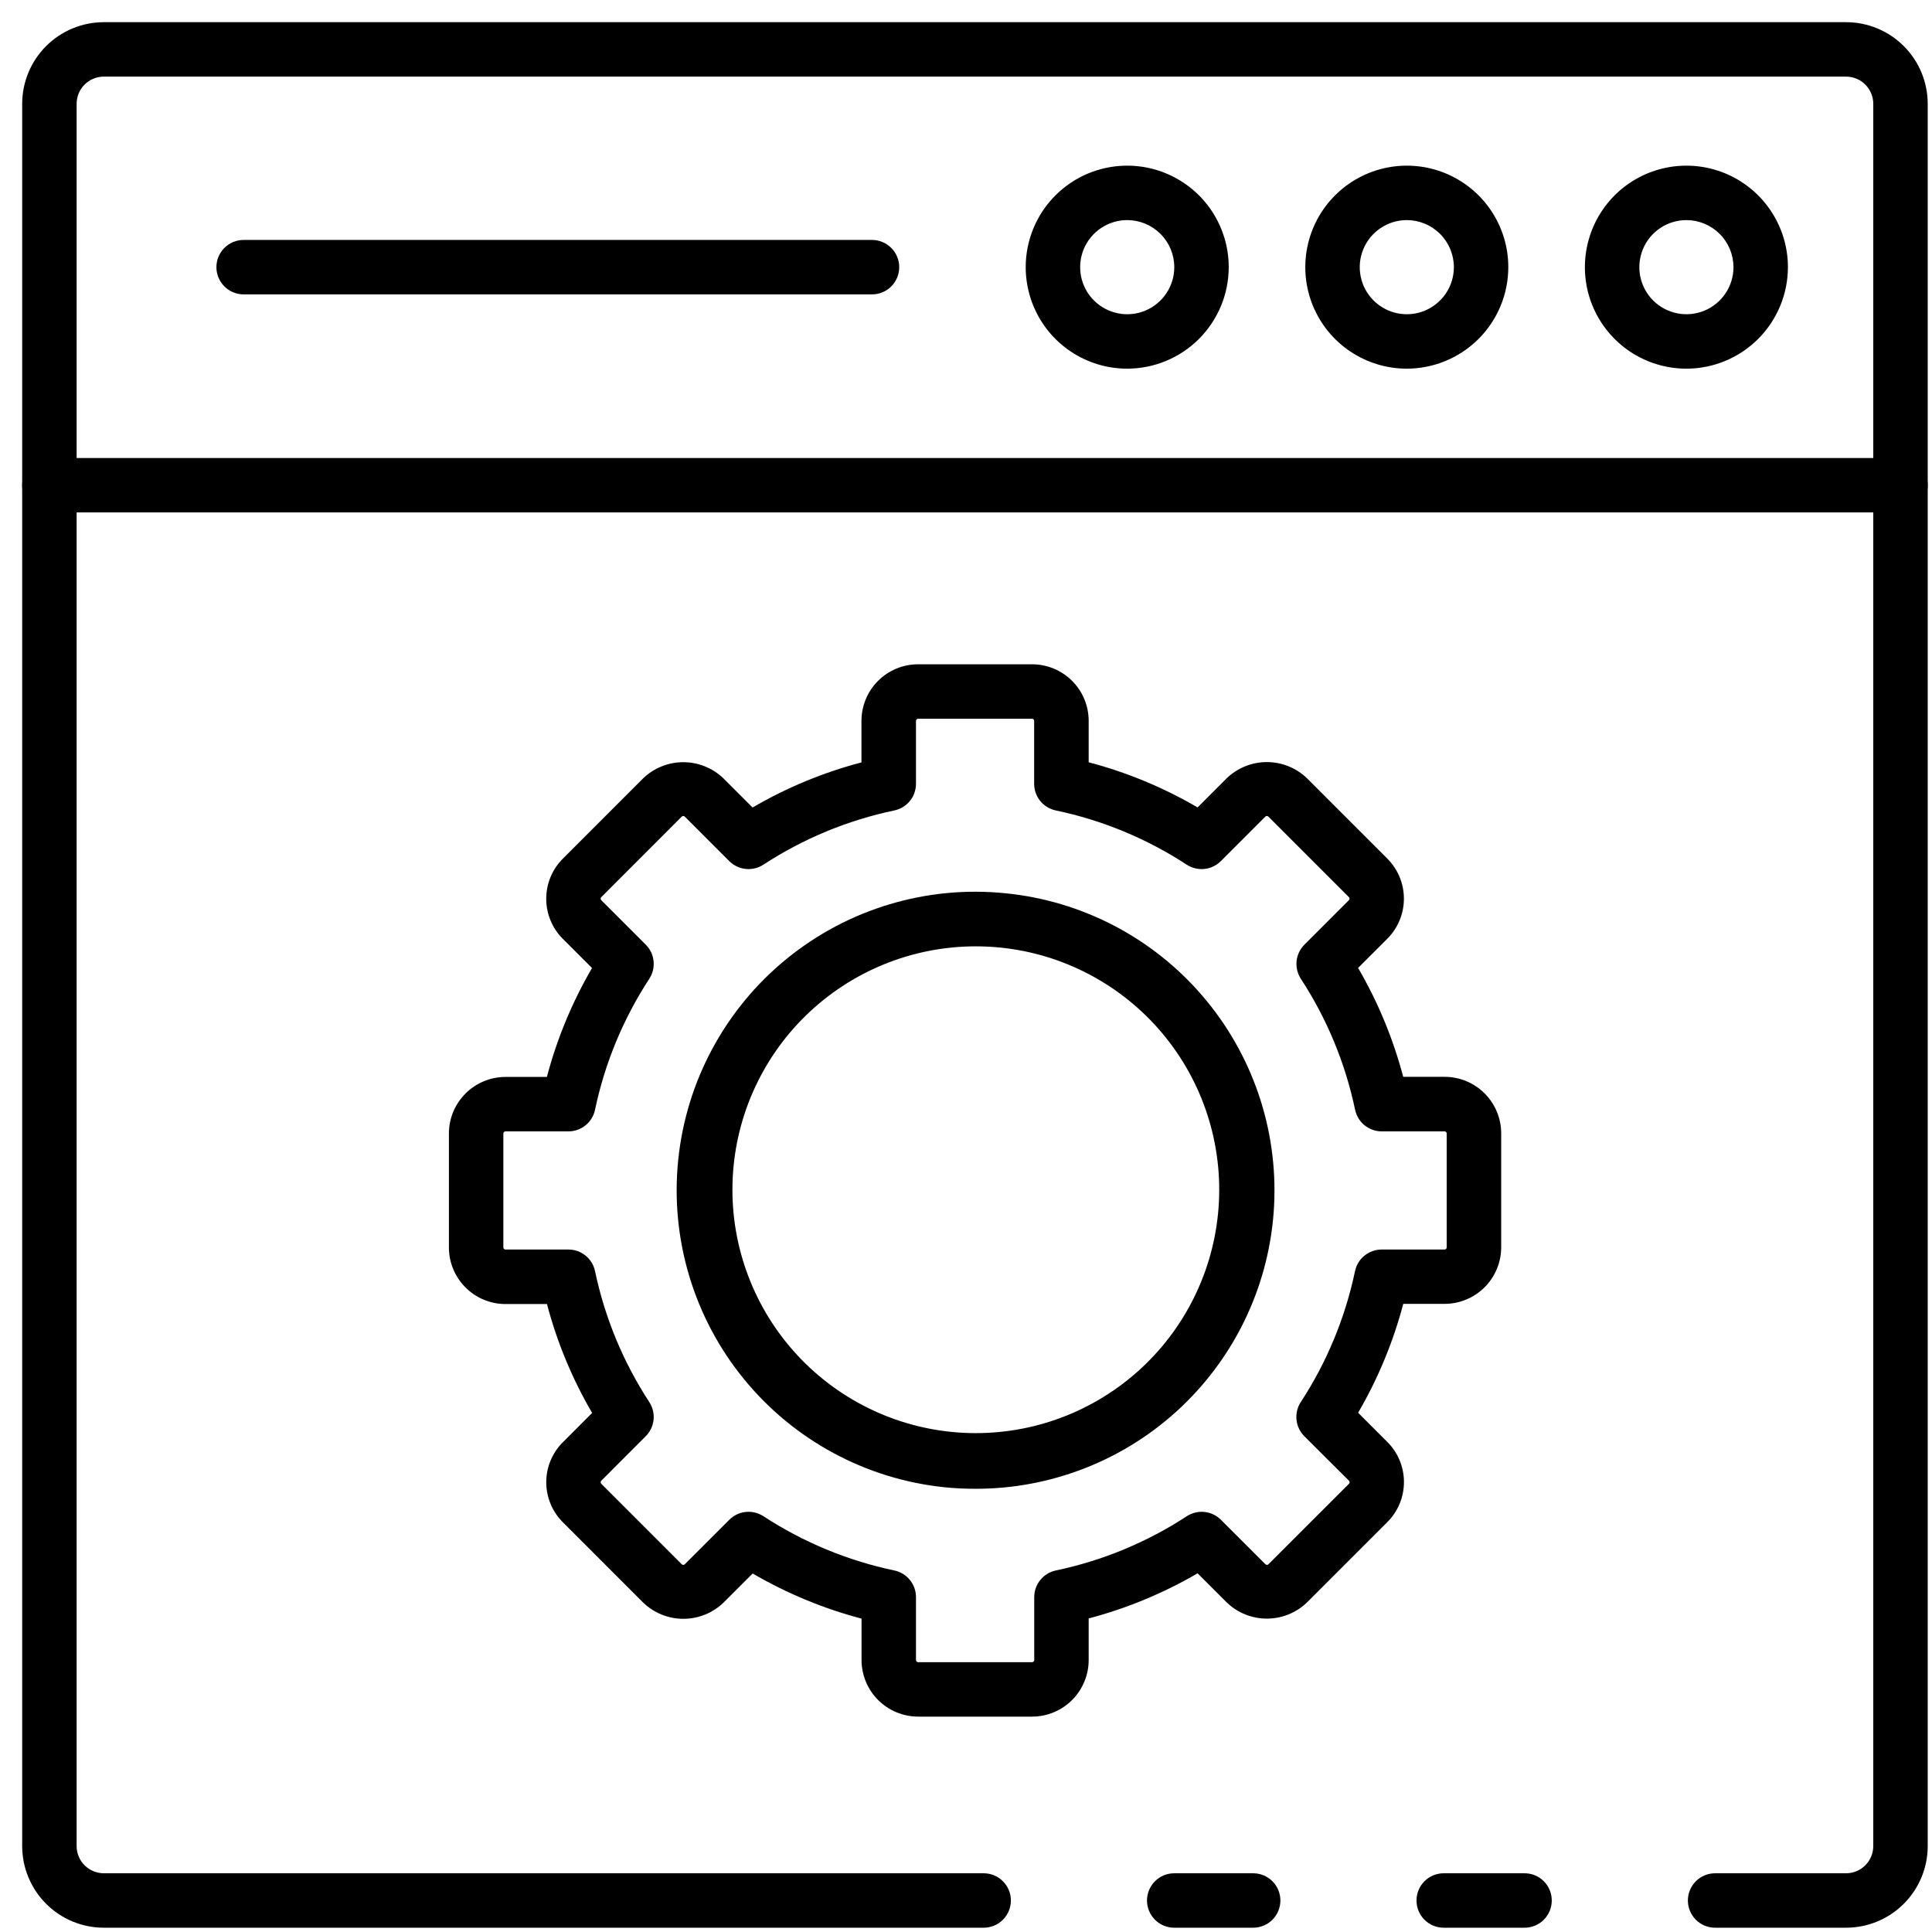 <svg width="73" height="73" viewBox="0 0 73 73" fill="none" xmlns="http://www.w3.org/2000/svg">
<path d="M57.605 72.838H54.55C54.277 72.838 54.016 72.73 53.823 72.537C53.63 72.344 53.522 72.082 53.522 71.809C53.522 71.537 53.63 71.275 53.823 71.082C54.016 70.889 54.277 70.781 54.55 70.781H57.605C57.878 70.781 58.139 70.889 58.332 71.082C58.525 71.275 58.633 71.537 58.633 71.809C58.633 72.082 58.525 72.344 58.332 72.537C58.139 72.73 57.878 72.838 57.605 72.838Z" fill="black"/>
<path d="M69.752 72.838H64.805C64.532 72.838 64.27 72.73 64.077 72.537C63.885 72.344 63.776 72.082 63.776 71.809C63.776 71.537 63.885 71.275 64.077 71.082C64.27 70.889 64.532 70.781 64.805 70.781H69.752C70.025 70.781 70.287 70.672 70.48 70.48C70.672 70.287 70.781 70.025 70.781 69.752V3.924C70.781 3.651 70.672 3.389 70.48 3.196C70.287 3.003 70.025 2.895 69.752 2.895H3.924C3.651 2.895 3.389 3.003 3.196 3.196C3.003 3.389 2.895 3.651 2.895 3.924V69.752C2.895 70.025 3.003 70.287 3.196 70.48C3.389 70.672 3.651 70.781 3.924 70.781H37.167C37.44 70.781 37.702 70.889 37.894 71.082C38.087 71.275 38.196 71.537 38.196 71.809C38.196 72.082 38.087 72.344 37.894 72.537C37.702 72.73 37.44 72.838 37.167 72.838H3.924C3.105 72.838 2.32 72.513 1.742 71.934C1.163 71.355 0.838 70.571 0.838 69.752V3.924C0.838 3.105 1.163 2.32 1.742 1.742C2.32 1.163 3.105 0.838 3.924 0.838H69.752C70.571 0.838 71.355 1.163 71.934 1.742C72.513 2.32 72.838 3.105 72.838 3.924V69.752C72.838 70.571 72.513 71.355 71.934 71.934C71.355 72.513 70.571 72.838 69.752 72.838Z" fill="black"/>
<path d="M47.35 72.838H44.367C44.095 72.838 43.833 72.73 43.64 72.537C43.447 72.344 43.339 72.082 43.339 71.809C43.339 71.537 43.447 71.275 43.64 71.082C43.833 70.889 44.095 70.781 44.367 70.781H47.35C47.623 70.781 47.885 70.889 48.078 71.082C48.27 71.275 48.379 71.537 48.379 71.809C48.379 72.082 48.27 72.344 48.078 72.537C47.885 72.73 47.623 72.838 47.35 72.838Z" fill="black"/>
<path d="M71.809 19.362H1.866C1.594 19.362 1.332 19.254 1.139 19.061C0.946 18.868 0.838 18.607 0.838 18.334C0.838 18.061 0.946 17.799 1.139 17.606C1.332 17.413 1.594 17.305 1.866 17.305H71.809C72.082 17.305 72.344 17.413 72.537 17.606C72.73 17.799 72.838 18.061 72.838 18.334C72.838 18.607 72.73 18.868 72.537 19.061C72.344 19.254 72.082 19.362 71.809 19.362Z" fill="black"/>
<path d="M63.719 13.93C62.961 13.93 62.219 13.705 61.589 13.284C60.958 12.862 60.467 12.263 60.176 11.562C59.886 10.861 59.81 10.09 59.959 9.346C60.107 8.602 60.472 7.919 61.008 7.382C61.545 6.846 62.228 6.481 62.972 6.333C63.716 6.185 64.487 6.261 65.188 6.551C65.889 6.842 66.488 7.333 66.909 7.964C67.331 8.595 67.556 9.336 67.556 10.095C67.555 11.112 67.15 12.087 66.431 12.806C65.712 13.525 64.736 13.93 63.719 13.93ZM63.719 8.316C63.368 8.317 63.024 8.421 62.731 8.617C62.439 8.812 62.211 9.09 62.077 9.415C61.943 9.74 61.907 10.098 61.976 10.442C62.045 10.787 62.214 11.104 62.463 11.353C62.712 11.601 63.029 11.771 63.374 11.839C63.719 11.908 64.076 11.872 64.401 11.738C64.726 11.603 65.004 11.375 65.199 11.083C65.394 10.79 65.499 10.447 65.499 10.095C65.498 9.623 65.311 9.171 64.977 8.838C64.643 8.504 64.191 8.317 63.719 8.316Z" fill="black"/>
<path d="M53.156 13.93C52.397 13.93 51.656 13.705 51.025 13.284C50.394 12.863 49.903 12.264 49.612 11.563C49.322 10.862 49.246 10.091 49.394 9.347C49.542 8.603 49.907 7.919 50.444 7.383C50.98 6.846 51.664 6.481 52.408 6.333C53.152 6.185 53.923 6.261 54.624 6.551C55.325 6.842 55.923 7.333 56.345 7.964C56.766 8.595 56.991 9.336 56.991 10.095C56.99 11.112 56.586 12.086 55.867 12.806C55.148 13.524 54.173 13.929 53.156 13.93ZM53.156 8.316C52.804 8.316 52.46 8.421 52.168 8.616C51.875 8.812 51.647 9.089 51.513 9.414C51.378 9.739 51.343 10.097 51.412 10.442C51.48 10.787 51.65 11.104 51.898 11.352C52.147 11.601 52.464 11.77 52.809 11.839C53.154 11.908 53.511 11.873 53.836 11.738C54.161 11.603 54.439 11.375 54.635 11.083C54.83 10.79 54.934 10.447 54.934 10.095C54.934 9.623 54.746 9.171 54.413 8.838C54.079 8.505 53.627 8.317 53.156 8.316Z" fill="black"/>
<path d="M42.591 13.93C41.833 13.93 41.091 13.705 40.461 13.284C39.83 12.863 39.338 12.264 39.048 11.563C38.758 10.862 38.682 10.091 38.83 9.347C38.978 8.603 39.343 7.919 39.879 7.383C40.416 6.846 41.099 6.481 41.843 6.333C42.587 6.185 43.358 6.261 44.059 6.551C44.76 6.842 45.359 7.333 45.781 7.964C46.202 8.595 46.427 9.336 46.427 10.095C46.426 11.112 46.021 12.087 45.302 12.806C44.583 13.525 43.608 13.929 42.591 13.93ZM42.591 8.316C42.24 8.316 41.896 8.421 41.603 8.616C41.311 8.812 41.083 9.089 40.948 9.414C40.814 9.739 40.779 10.097 40.847 10.442C40.916 10.787 41.085 11.104 41.334 11.352C41.583 11.601 41.9 11.77 42.245 11.839C42.589 11.908 42.947 11.873 43.272 11.738C43.597 11.603 43.875 11.375 44.07 11.083C44.266 10.79 44.37 10.447 44.37 10.095C44.37 9.623 44.182 9.171 43.849 8.838C43.515 8.504 43.063 8.317 42.591 8.316Z" fill="black"/>
<path d="M32.949 11.123H9.205C8.933 11.123 8.671 11.015 8.478 10.822C8.285 10.629 8.177 10.368 8.177 10.095C8.177 9.822 8.285 9.561 8.478 9.368C8.671 9.175 8.933 9.066 9.205 9.066H32.949C33.222 9.066 33.483 9.175 33.676 9.368C33.869 9.561 33.977 9.822 33.977 10.095C33.977 10.368 33.869 10.629 33.676 10.822C33.483 11.015 33.222 11.123 32.949 11.123Z" fill="black"/>
<path d="M38.998 64.862H34.691C34.124 64.861 33.581 64.636 33.18 64.235C32.779 63.834 32.554 63.291 32.553 62.724V61.159C31.111 60.779 29.727 60.205 28.439 59.454L27.332 60.56C26.925 60.949 26.384 61.166 25.82 61.166C25.257 61.166 24.716 60.949 24.309 60.56L21.267 57.517C21.068 57.319 20.91 57.083 20.803 56.824C20.695 56.564 20.64 56.286 20.64 56.006C20.64 55.725 20.695 55.447 20.803 55.188C20.91 54.928 21.068 54.693 21.267 54.494L22.373 53.387C21.621 52.099 21.047 50.715 20.667 49.273H19.099C18.532 49.272 17.989 49.047 17.588 48.646C17.188 48.245 16.962 47.702 16.962 47.135V42.829C16.962 42.262 17.188 41.719 17.588 41.318C17.989 40.918 18.533 40.692 19.099 40.692H20.664C21.044 39.25 21.618 37.866 22.369 36.577L21.263 35.471C20.863 35.07 20.639 34.526 20.639 33.96C20.639 33.393 20.863 32.85 21.263 32.449L24.306 29.405C24.713 29.016 25.254 28.799 25.817 28.799C26.38 28.799 26.922 29.016 27.329 29.405L28.436 30.512C29.723 29.76 31.108 29.186 32.55 28.807V27.237C32.551 26.67 32.776 26.127 33.177 25.726C33.578 25.326 34.121 25.1 34.688 25.1H38.998C39.565 25.1 40.108 25.326 40.509 25.726C40.91 26.127 41.135 26.67 41.135 27.237V28.802C42.578 29.182 43.962 29.756 45.25 30.508L46.356 29.401C46.764 29.012 47.305 28.795 47.868 28.795C48.431 28.795 48.972 29.012 49.379 29.401L52.422 32.445C52.822 32.846 53.046 33.389 53.046 33.956C53.046 34.522 52.822 35.065 52.422 35.467L51.315 36.573C52.066 37.862 52.64 39.246 53.02 40.688H54.585C55.152 40.688 55.695 40.913 56.096 41.314C56.496 41.715 56.722 42.258 56.722 42.825V47.127C56.722 47.694 56.496 48.238 56.096 48.639C55.695 49.039 55.152 49.265 54.585 49.266H53.022C52.641 50.708 52.067 52.092 51.316 53.38L52.422 54.487C52.621 54.685 52.778 54.921 52.886 55.18C52.993 55.44 53.048 55.718 53.048 55.998C53.048 56.279 52.993 56.557 52.886 56.816C52.778 57.076 52.621 57.312 52.422 57.51L49.379 60.552C48.973 60.942 48.431 61.159 47.868 61.159C47.305 61.159 46.763 60.942 46.356 60.552L45.25 59.447C43.961 60.198 42.577 60.772 41.135 61.152V62.717C41.136 62.998 41.081 63.276 40.974 63.536C40.867 63.797 40.71 64.033 40.511 64.232C40.313 64.432 40.077 64.59 39.817 64.698C39.558 64.806 39.279 64.862 38.998 64.862ZM28.283 57.123C28.483 57.123 28.678 57.181 28.845 57.29C30.353 58.275 32.032 58.97 33.794 59.34C34.025 59.389 34.232 59.515 34.38 59.698C34.529 59.881 34.61 60.11 34.61 60.346V62.724C34.61 62.745 34.619 62.766 34.634 62.781C34.649 62.796 34.67 62.805 34.691 62.805H38.998C39.019 62.805 39.04 62.796 39.055 62.781C39.07 62.766 39.078 62.745 39.078 62.724V60.346C39.078 60.11 39.159 59.881 39.308 59.698C39.456 59.515 39.663 59.389 39.894 59.34C41.657 58.97 43.335 58.275 44.843 57.29C45.041 57.161 45.277 57.104 45.512 57.129C45.746 57.153 45.965 57.258 46.132 57.425L47.814 59.105C47.829 59.12 47.85 59.129 47.871 59.129C47.892 59.129 47.913 59.12 47.928 59.105L50.971 56.063C50.978 56.055 50.984 56.046 50.988 56.036C50.992 56.027 50.995 56.016 50.995 56.006C50.995 55.995 50.992 55.984 50.988 55.975C50.984 55.965 50.978 55.956 50.971 55.949L49.284 54.267C49.117 54.1 49.012 53.881 48.988 53.646C48.963 53.412 49.02 53.176 49.149 52.978C50.134 51.47 50.829 49.791 51.199 48.029C51.248 47.798 51.374 47.591 51.557 47.443C51.741 47.294 51.969 47.213 52.205 47.213H54.583C54.594 47.213 54.604 47.211 54.614 47.207C54.624 47.203 54.633 47.197 54.64 47.189C54.648 47.181 54.653 47.172 54.657 47.163C54.661 47.153 54.663 47.142 54.663 47.132V42.829C54.663 42.808 54.655 42.787 54.64 42.772C54.625 42.757 54.604 42.749 54.583 42.749H52.208C51.972 42.749 51.743 42.667 51.56 42.519C51.377 42.37 51.251 42.163 51.202 41.932C50.832 40.169 50.137 38.491 49.152 36.983C49.023 36.785 48.967 36.549 48.991 36.314C49.016 36.08 49.12 35.861 49.287 35.694L50.968 34.012C50.975 34.005 50.981 33.996 50.985 33.986C50.989 33.977 50.991 33.966 50.991 33.956C50.991 33.945 50.989 33.935 50.985 33.925C50.981 33.915 50.975 33.906 50.968 33.899L47.925 30.855C47.91 30.84 47.889 30.832 47.868 30.832C47.846 30.832 47.826 30.84 47.811 30.855L46.129 32.537C45.962 32.704 45.743 32.809 45.508 32.833C45.273 32.857 45.037 32.8 44.839 32.671C43.332 31.686 41.654 30.991 39.891 30.622C39.66 30.573 39.453 30.447 39.304 30.263C39.156 30.08 39.075 29.851 39.075 29.615V27.237C39.075 27.226 39.073 27.216 39.069 27.206C39.065 27.197 39.059 27.188 39.052 27.18C39.044 27.173 39.035 27.167 39.026 27.163C39.016 27.159 39.005 27.157 38.995 27.157H34.691C34.67 27.157 34.65 27.165 34.634 27.18C34.619 27.195 34.61 27.216 34.61 27.237V29.615C34.61 29.851 34.529 30.08 34.381 30.263C34.232 30.447 34.025 30.573 33.794 30.622C32.032 30.991 30.353 31.686 28.845 32.671C28.647 32.8 28.412 32.857 28.177 32.833C27.942 32.808 27.723 32.704 27.556 32.537L25.875 30.855C25.859 30.841 25.839 30.832 25.817 30.832C25.796 30.832 25.776 30.841 25.76 30.855L22.718 33.899C22.703 33.914 22.695 33.935 22.695 33.956C22.695 33.977 22.703 33.998 22.718 34.013L24.399 35.694C24.567 35.861 24.671 36.08 24.695 36.315C24.72 36.55 24.662 36.786 24.533 36.984C23.548 38.491 22.853 40.17 22.483 41.932C22.435 42.163 22.308 42.37 22.125 42.519C21.942 42.667 21.713 42.749 21.477 42.749H19.099C19.078 42.749 19.058 42.757 19.043 42.772C19.027 42.787 19.019 42.808 19.019 42.829V47.132C19.019 47.142 19.021 47.153 19.025 47.163C19.029 47.172 19.035 47.181 19.042 47.189C19.05 47.197 19.058 47.203 19.068 47.207C19.078 47.211 19.089 47.213 19.099 47.213H21.477C21.713 47.213 21.942 47.294 22.125 47.443C22.308 47.591 22.434 47.798 22.483 48.029C22.853 49.791 23.548 51.469 24.533 52.977C24.662 53.175 24.72 53.411 24.695 53.646C24.671 53.88 24.567 54.1 24.399 54.267L22.718 55.949C22.703 55.964 22.695 55.984 22.695 56.006C22.695 56.027 22.703 56.047 22.718 56.063L25.76 59.105C25.768 59.113 25.777 59.119 25.787 59.123C25.796 59.127 25.807 59.129 25.817 59.129C25.828 59.129 25.838 59.127 25.848 59.123C25.858 59.119 25.867 59.113 25.875 59.105L27.556 57.425C27.651 57.329 27.765 57.253 27.89 57.201C28.014 57.149 28.148 57.123 28.283 57.123Z" fill="black"/>
<path d="M36.838 56.253C36.461 56.253 36.081 56.235 35.702 56.197C32.725 55.893 29.992 54.419 28.102 52.099C26.212 49.78 25.322 46.804 25.626 43.828C25.93 40.852 27.404 38.118 29.723 36.229C32.043 34.339 35.018 33.448 37.994 33.752C40.878 34.039 43.54 35.425 45.429 37.623C47.318 39.82 48.289 42.66 48.141 45.554C47.992 48.448 46.735 51.173 44.631 53.166C42.526 55.158 39.736 56.263 36.838 56.253ZM36.861 35.757C34.462 35.76 32.16 36.699 30.444 38.376C28.728 40.052 27.736 42.333 27.677 44.73C27.619 47.128 28.5 49.454 30.133 51.212C31.765 52.969 34.019 54.02 36.415 54.139C38.811 54.258 41.158 53.436 42.956 51.849C44.755 50.261 45.862 48.034 46.042 45.642C46.222 43.251 45.46 40.883 43.919 39.045C42.378 37.207 40.179 36.044 37.793 35.803C37.48 35.772 37.168 35.757 36.86 35.757H36.861Z" fill="black"/>
</svg>

